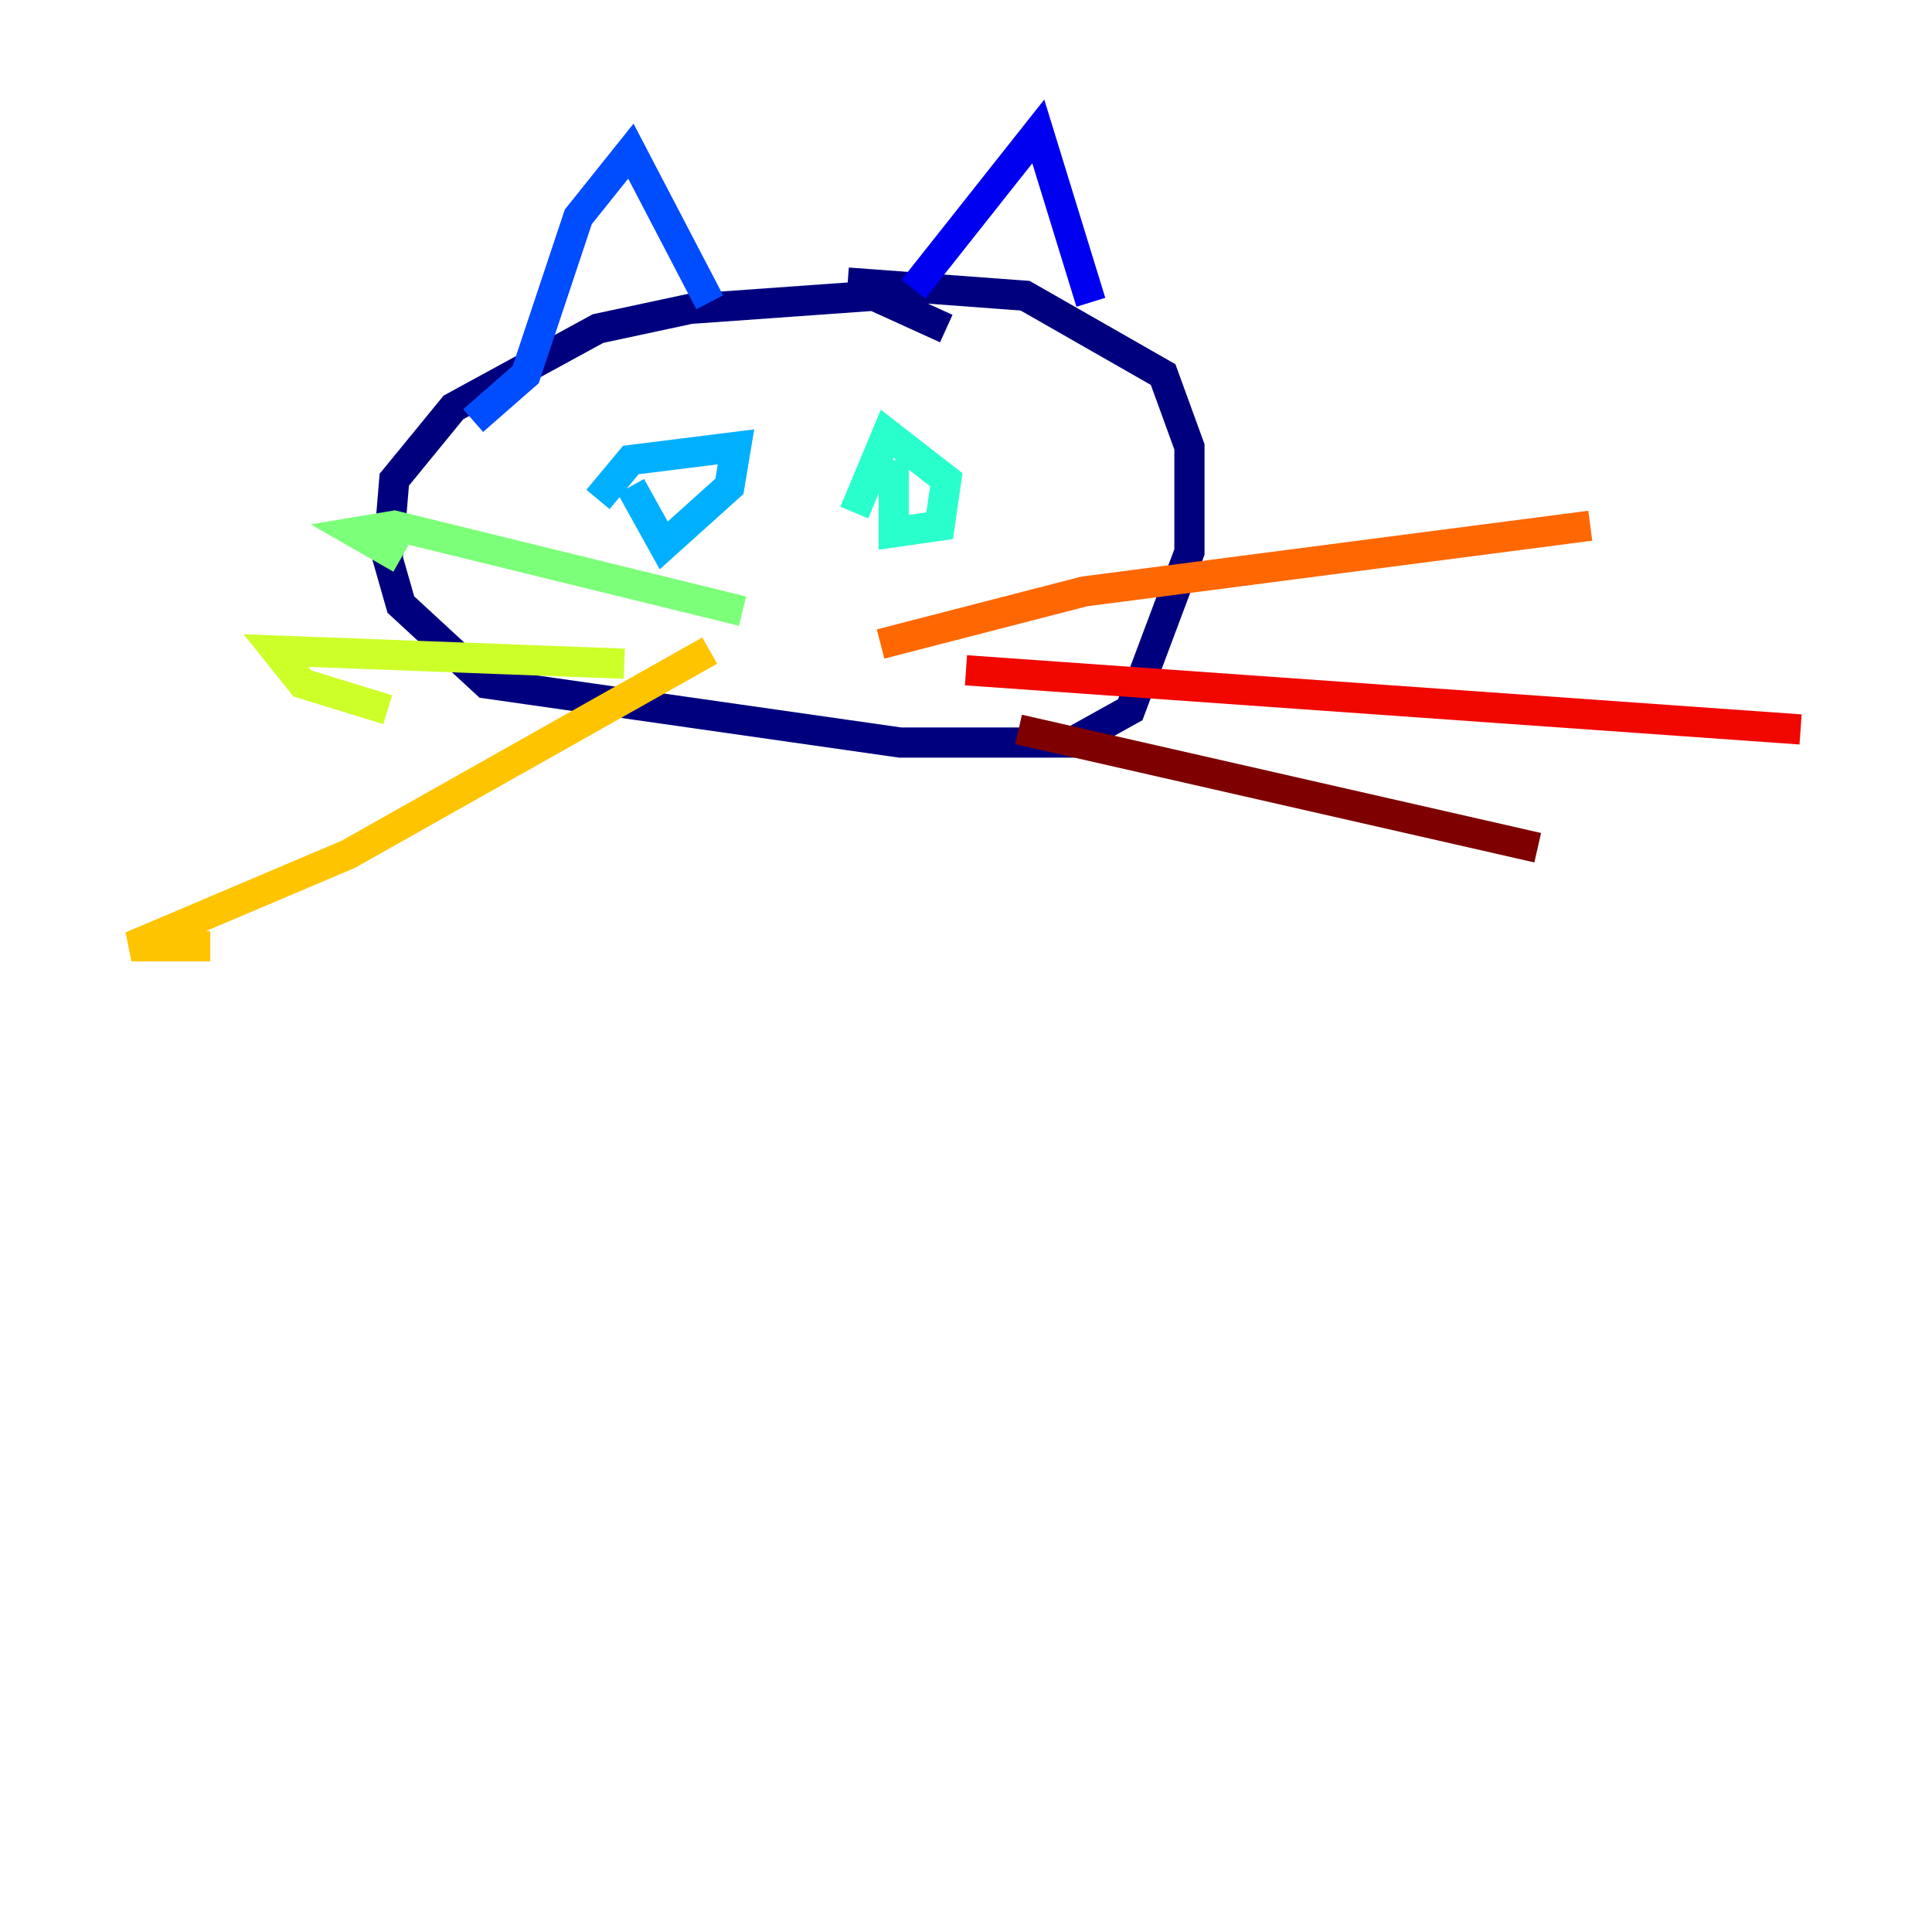 <?xml version="1.0" encoding="utf-8" ?>
<svg baseProfile="tiny" height="128" version="1.2" viewBox="0,0,128,128" width="128" xmlns="http://www.w3.org/2000/svg" xmlns:ev="http://www.w3.org/2001/xml-events" xmlns:xlink="http://www.w3.org/1999/xlink"><defs /><polyline fill="none" points="62.694,21.769 57.905,19.592 45.714,20.463 39.619,21.769 30.041,26.993 26.122,31.782 25.687,37.007 26.558,40.054 32.218,45.279 59.646,49.197 70.966,49.197 74.884,47.02 78.803,36.571 78.803,29.605 77.061,24.816 67.918,19.592 56.163,18.721" stroke="#00007f" stroke-width="2" /><polyline fill="none" points="60.517,19.157 68.789,8.707 72.272,20.027" stroke="#0000f1" stroke-width="2" /><polyline fill="none" points="47.02,20.027 41.796,10.014 38.313,14.367 34.83,24.816 31.347,27.864" stroke="#004cff" stroke-width="2" /><polyline fill="none" points="41.796,32.218 43.973,36.136 48.327,32.218 48.762,29.605 41.796,30.476 39.619,33.088" stroke="#00b0ff" stroke-width="2" /><polyline fill="none" points="59.211,30.476 59.211,35.265 62.258,34.83 62.694,31.782 58.776,28.735 56.599,33.959" stroke="#29ffcd" stroke-width="2" /><polyline fill="none" points="49.197,40.49 26.122,34.83 23.51,35.265 26.558,37.007" stroke="#7cff79" stroke-width="2" /><polyline fill="none" points="41.361,43.973 18.286,43.102 20.027,45.279 25.687,47.02" stroke="#cdff29" stroke-width="2" /><polyline fill="none" points="47.02,43.102 23.075,56.599 8.707,62.694 13.932,62.694" stroke="#ffc400" stroke-width="2" /><polyline fill="none" points="58.34,42.667 71.837,39.184 105.361,34.83" stroke="#ff6700" stroke-width="2" /><polyline fill="none" points="64.0,44.408 119.293,48.327" stroke="#f10700" stroke-width="2" /><polyline fill="none" points="67.483,48.327 101.878,56.163" stroke="#7f0000" stroke-width="2" /></svg>